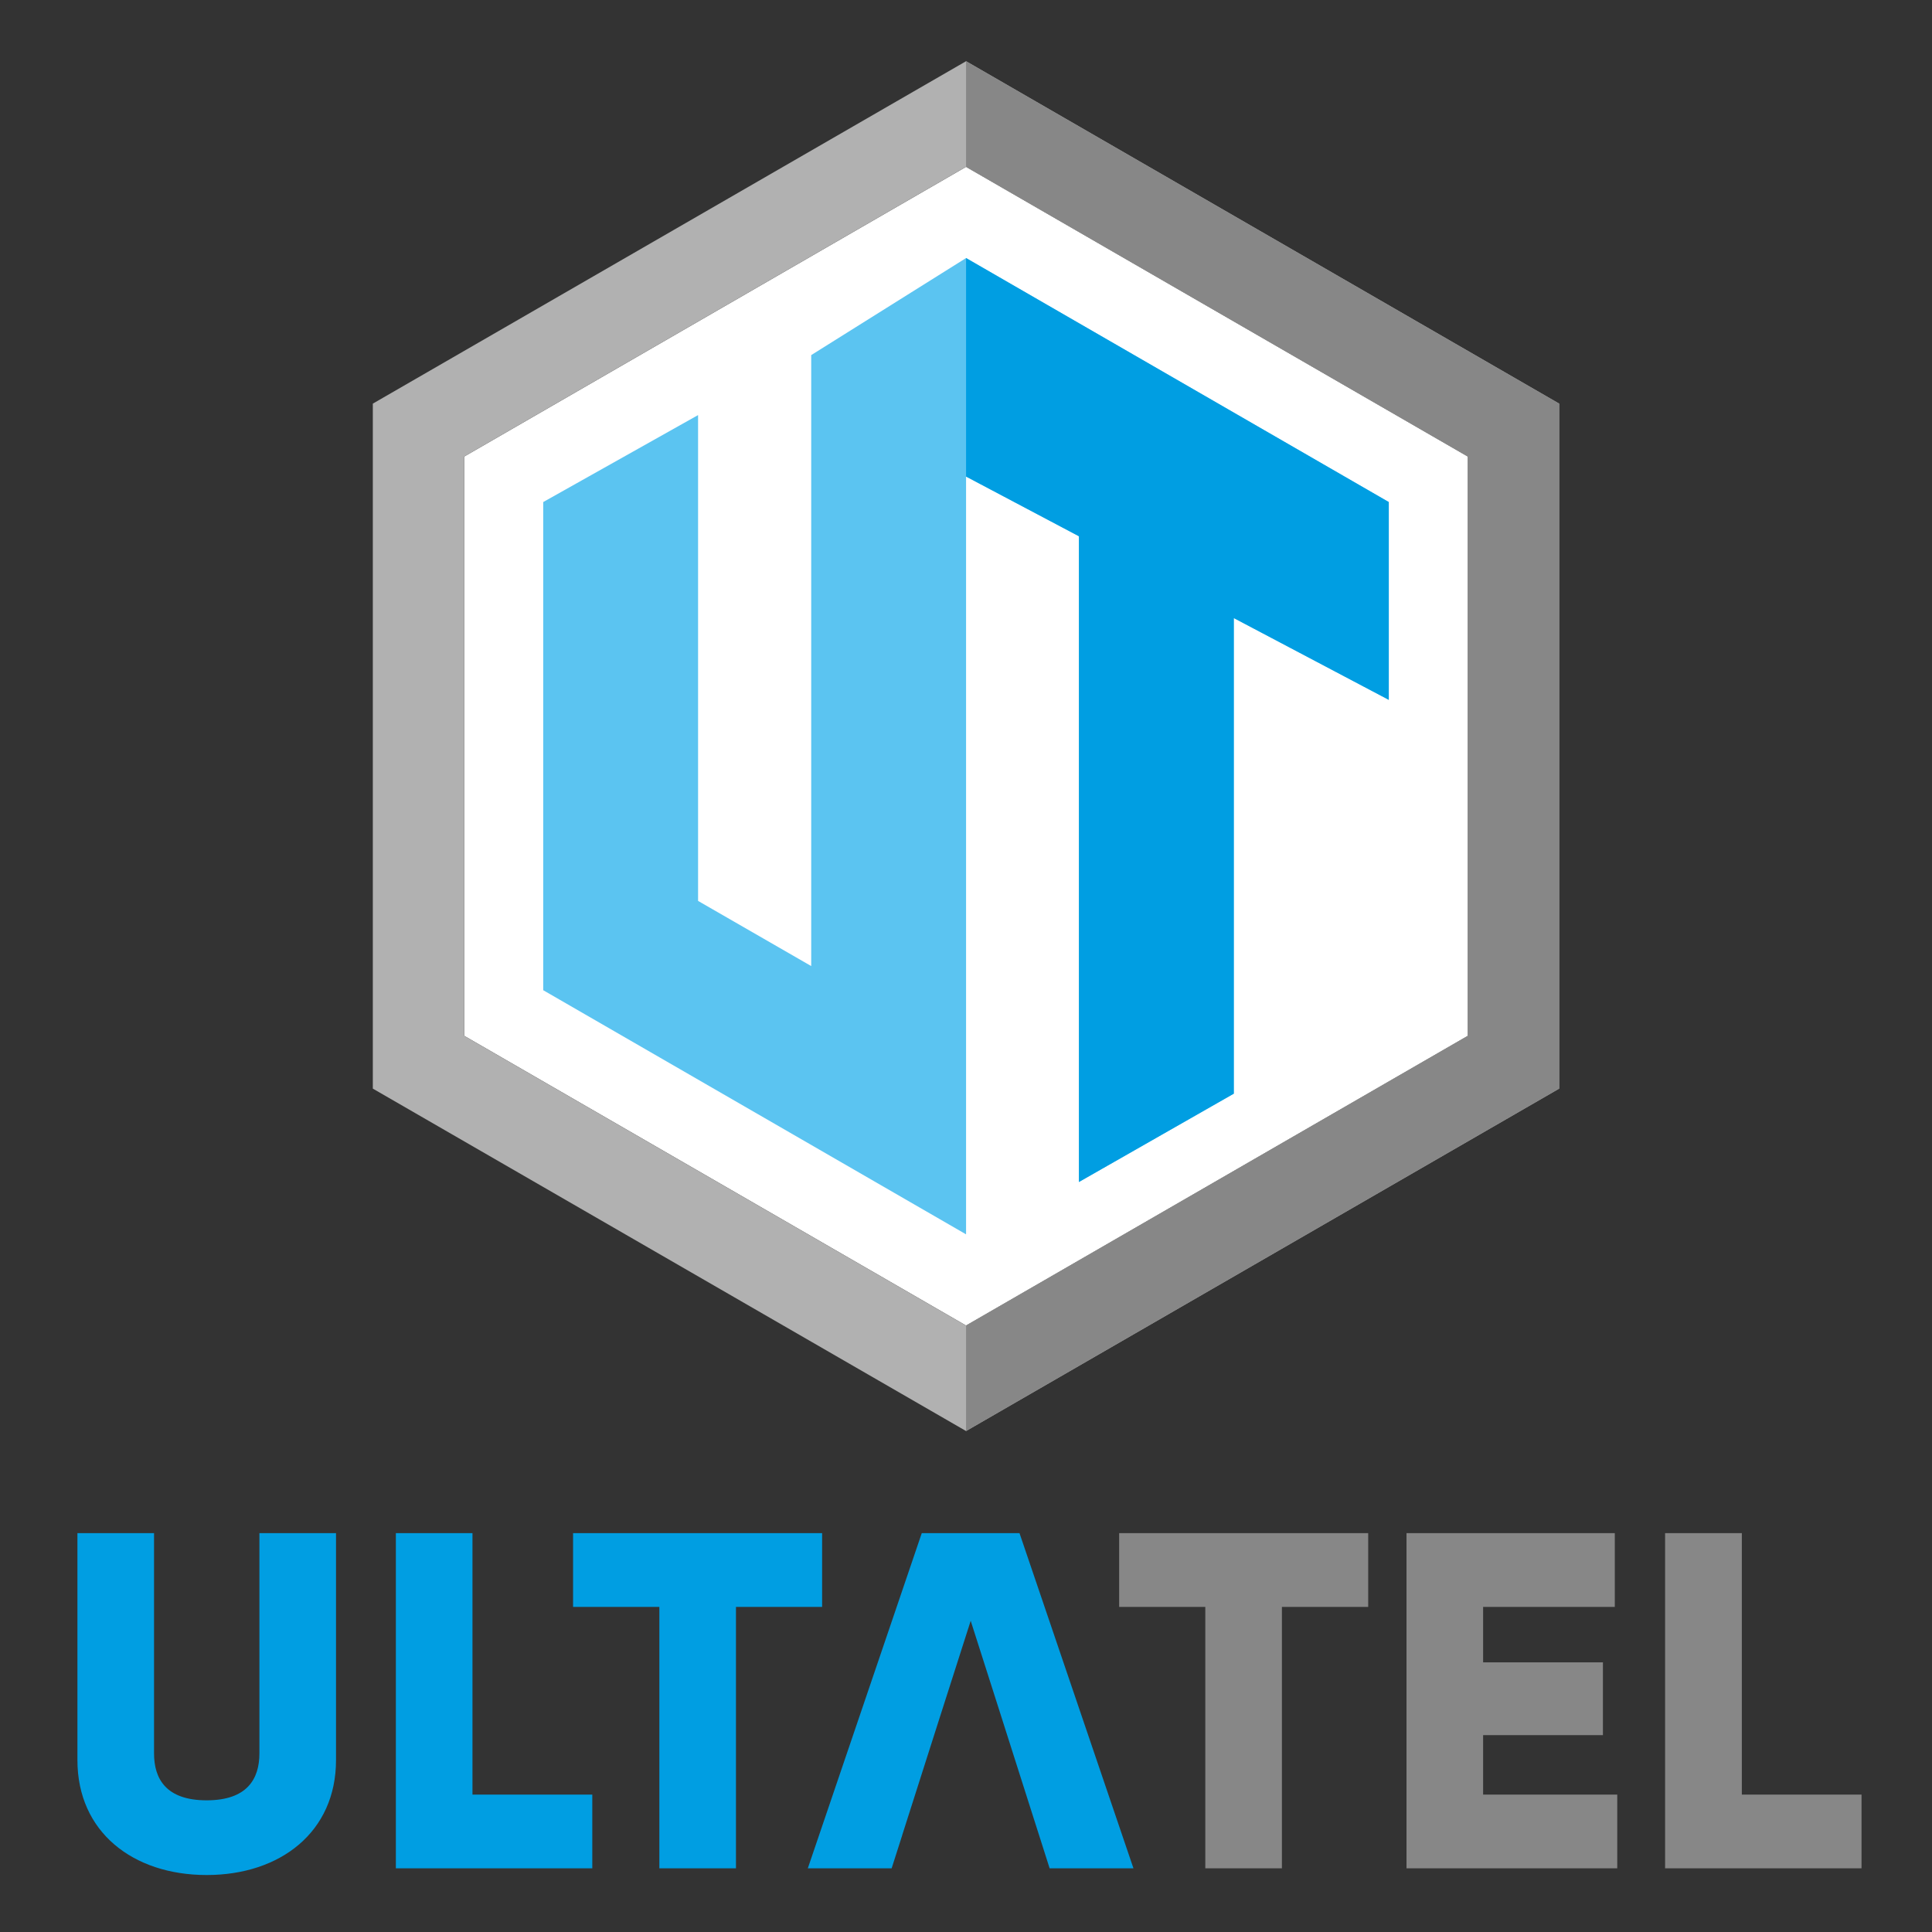 <svg xmlns="http://www.w3.org/2000/svg" xml:space="preserve" id="Layer_1" x="0" y="0" style="enable-background:new 0 0 1417.3 1417.3" version="1.1" viewBox="0 0 1417.3 1417.3"><rect x="0" y="0" width="1417.3" height="1417.3" fill="#333333" stroke="none"/><style>.st2{fill:#009ee2}.st4{fill:#878787}</style><path d="m340.6 759.9 368.1 212.5 368.1-212.5v-425L708.7 122.4 340.6 334.9v425z" style="fill:#fff"/><path d="m708.7 189.3-113.6 71.2V708.7l-83-47.8V304.5l-113.6 63.8v358.1l310.2 179.1V349.6l82.8 43.8v473.7l113.6-64.8V453.4l113.7 60V368.3z" style="fill:#5bc4f1"/><path d="M708.7 189.3v716.2-555.9l82.8 43.8v473.7l113.6-64.8V453.4l113.7 60V368.3z" class="st2"/><path d="M708.7 1049.8 273.5 798.6V296.1L708.7 44.9l435.1 251.2v502.5l-435.1 251.2zM340.6 759.9l368.1 212.5 368.1-212.5v-425L708.7 122.4 340.6 334.9v425z" style="fill:#b1b1b1"/><path d="M708.7 44.9v77.5l368 212.5v425l-368 212.5v77.4l435.1-251.2V296.1z" class="st4"/><path d="M56.8 1291.2v-166.5H113v161.6c0 18.6 8.8 34.4 38.6 34.4s38.7-15.8 38.7-34.4v-161.6h56.2v166.5c0 52.7-40.8 84.3-94.9 84.3s-94.8-31.6-94.8-84.3M434.5 1316.5v54.1H290.4v-245.9h56.2v191.8zM603.1 1178.8h-63.2v191.8h-56.2v-191.8h-63.3v-54.1h182.7z" class="st2"/><path d="M1003.7 1178.8h-63.3v191.8h-56.2v-191.8H821v-54.1h182.7zM1186.4 1316.5v54.1h-154.6v-245.9h152.8v54.1H1088v40.7h87.9v53.4H1088v43.6zM1365.6 1316.5v54.1h-144.1v-245.9h56.3v191.8z" class="st4"/><path d="M770 1370.6h61.5l-83.6-245.9h-71.7l-83.6 245.9h61.5l7.7-24.1v-.1l4.6-14.4 21.6-67.7 24.1-75.3 20.4 63.9 25.2 79.1 5.4 16.9z" class="st2"/></svg>